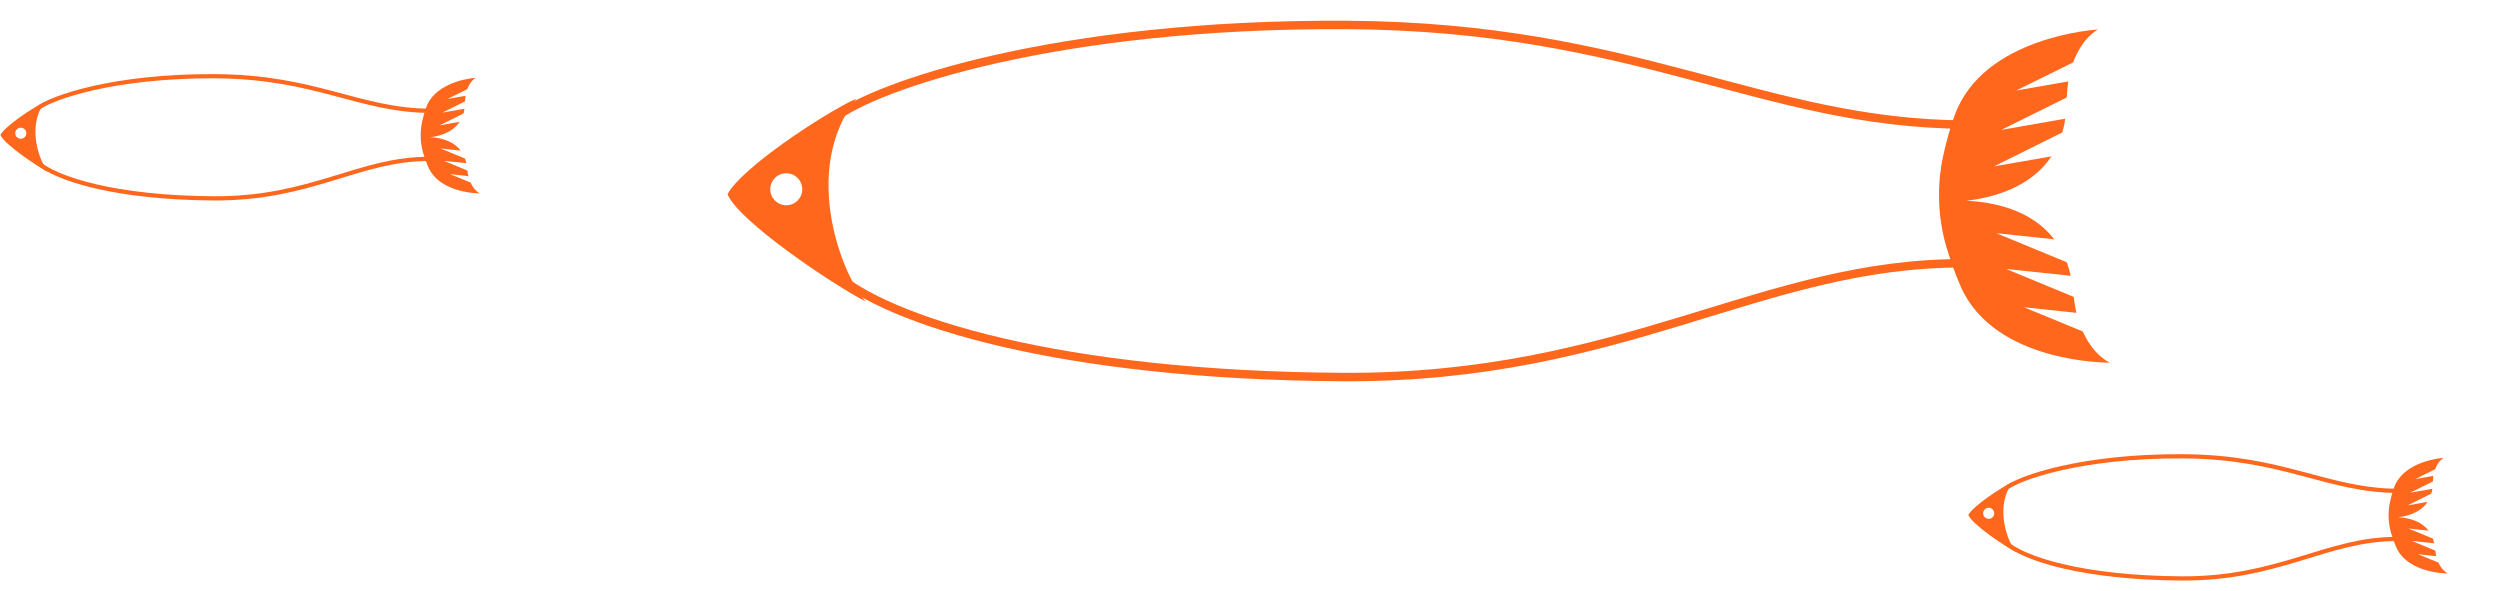 <svg width="296" height="70" viewBox="0 0 296 70" fill="none" xmlns="http://www.w3.org/2000/svg">
<path d="M98.83 13.97C103.528 10.207 125.04 2.754 159.472 2.956C193.904 3.158 208.502 14.613 232.732 14.755" stroke="#FF671D"/>
<path d="M98.722 32.286C105.065 38.008 125.432 44.444 158.939 44.641C192.447 44.837 208.52 31.036 232.635 31.177" stroke="#FF671D"/>
<path d="M232.132 33.886C236.148 43.101 249.818 42.939 249.818 42.939C249.818 42.939 247.916 42.172 246.599 39.244L239.636 36.38L245.848 37.038C245.712 36.468 245.601 35.831 245.531 35.152L237.522 31.846L245.17 32.654C245.041 32.096 244.888 31.553 244.713 31.056L236.365 27.609L243.224 28.336C240.498 24.788 235.942 23.906 232.806 23.772C235.934 23.407 240.42 22.232 242.888 18.514L236.093 19.696L244.179 15.678C244.329 15.165 244.445 14.622 244.526 14.051L236.95 15.382L244.707 11.536C244.732 10.848 244.795 10.221 244.888 9.642L238.729 10.715L245.465 7.385C246.567 4.381 248.41 3.488 248.41 3.488C248.41 3.488 234.765 4.256 231.406 13.721C230.782 15.469 230.355 17.13 230.048 18.58C229.311 22.063 229.447 25.708 230.42 29.136C230.847 30.551 231.39 32.18 232.132 33.886Z" fill="#FF671D"/>
<path fill-rule="evenodd" clip-rule="evenodd" d="M102.492 35.689C99.772 32.725 94.75 20.232 101.369 11.68C97.358 13.551 87.677 19.976 86.144 22.999C87.388 26.164 98.713 33.772 102.492 35.689ZM93.084 24.303C94.13 24.309 94.984 23.465 94.99 22.419C94.996 21.372 94.153 20.519 93.106 20.513C92.06 20.507 91.206 21.35 91.2 22.397C91.194 23.443 92.037 24.297 93.084 24.303Z" fill="#FF671D"/>
<path d="M237.451 57.846C239.081 56.541 246.544 53.955 258.488 54.026C270.433 54.096 275.497 58.069 283.903 58.119" stroke="#FF671D" stroke-width="0.5"/>
<path d="M237.414 64.2C239.615 66.185 246.68 68.418 258.304 68.486C269.928 68.554 275.504 63.767 283.87 63.816" stroke="#FF671D" stroke-width="0.5"/>
<path d="M283.694 64.755C285.088 67.952 289.83 67.896 289.83 67.896C289.83 67.896 289.17 67.63 288.713 66.614L286.298 65.621L288.453 65.849C288.405 65.651 288.367 65.43 288.343 65.195L285.564 64.048L288.217 64.328C288.173 64.134 288.12 63.946 288.059 63.774L285.163 62.578L287.542 62.83C286.597 61.599 285.016 61.293 283.928 61.247C285.013 61.12 286.569 60.713 287.426 59.422L285.068 59.833L287.874 58.439C287.926 58.261 287.966 58.073 287.994 57.874L285.366 58.336L288.057 57.002C288.066 56.763 288.087 56.546 288.12 56.345L285.983 56.717L288.32 55.562C288.702 54.52 289.341 54.21 289.341 54.21C289.341 54.21 284.608 54.477 283.443 57.76C283.226 58.367 283.078 58.942 282.972 59.446C282.716 60.654 282.763 61.918 283.101 63.108C283.249 63.598 283.437 64.163 283.694 64.755Z" fill="#FF671D"/>
<path fill-rule="evenodd" clip-rule="evenodd" d="M238.721 65.381C237.778 64.353 236.036 60.018 238.332 57.052C236.94 57.701 233.582 59.93 233.05 60.978C233.482 62.077 237.411 64.716 238.721 65.381ZM235.457 61.431C235.82 61.433 236.116 61.14 236.118 60.777C236.121 60.414 235.828 60.118 235.465 60.116C235.102 60.114 234.806 60.407 234.804 60.77C234.802 61.133 235.094 61.429 235.457 61.431Z" fill="#FF671D"/>
<path d="M4.451 12.846C6.081 11.541 13.544 8.955 25.488 9.025C37.433 9.096 42.497 13.069 50.903 13.119" stroke="#FF671D" stroke-width="0.5"/>
<path d="M4.414 19.2C6.615 21.185 13.68 23.418 25.304 23.486C36.928 23.554 42.504 18.767 50.87 18.816" stroke="#FF671D" stroke-width="0.5"/>
<path d="M50.694 19.755C52.088 22.952 56.83 22.896 56.83 22.896C56.83 22.896 56.17 22.63 55.713 21.614L53.298 20.62L55.453 20.849C55.405 20.651 55.367 20.43 55.343 20.195L52.564 19.048L55.217 19.328C55.173 19.134 55.12 18.946 55.059 18.774L52.163 17.578L54.542 17.83C53.597 16.599 52.016 16.293 50.928 16.247C52.013 16.12 53.569 15.713 54.426 14.422L52.068 14.833L54.874 13.439C54.926 13.261 54.966 13.073 54.994 12.874L52.366 13.336L55.057 12.002C55.066 11.763 55.087 11.546 55.12 11.345L52.983 11.717L55.32 10.562C55.702 9.52 56.341 9.21 56.341 9.21C56.341 9.21 51.608 9.477 50.443 12.76C50.226 13.367 50.078 13.942 49.972 14.446C49.716 15.654 49.763 16.918 50.101 18.108C50.249 18.598 50.437 19.163 50.694 19.755Z" fill="#FF671D"/>
<path fill-rule="evenodd" clip-rule="evenodd" d="M5.721 20.381C4.778 19.353 3.036 15.018 5.332 12.052C3.94 12.701 0.582 14.93 0.05 15.978C0.482 17.076 4.411 19.716 5.721 20.381ZM2.457 16.431C2.82 16.433 3.116 16.14 3.118 15.777C3.121 15.414 2.828 15.118 2.465 15.116C2.102 15.114 1.806 15.406 1.804 15.77C1.802 16.133 2.094 16.429 2.457 16.431Z" fill="#FF671D"/>
</svg>

